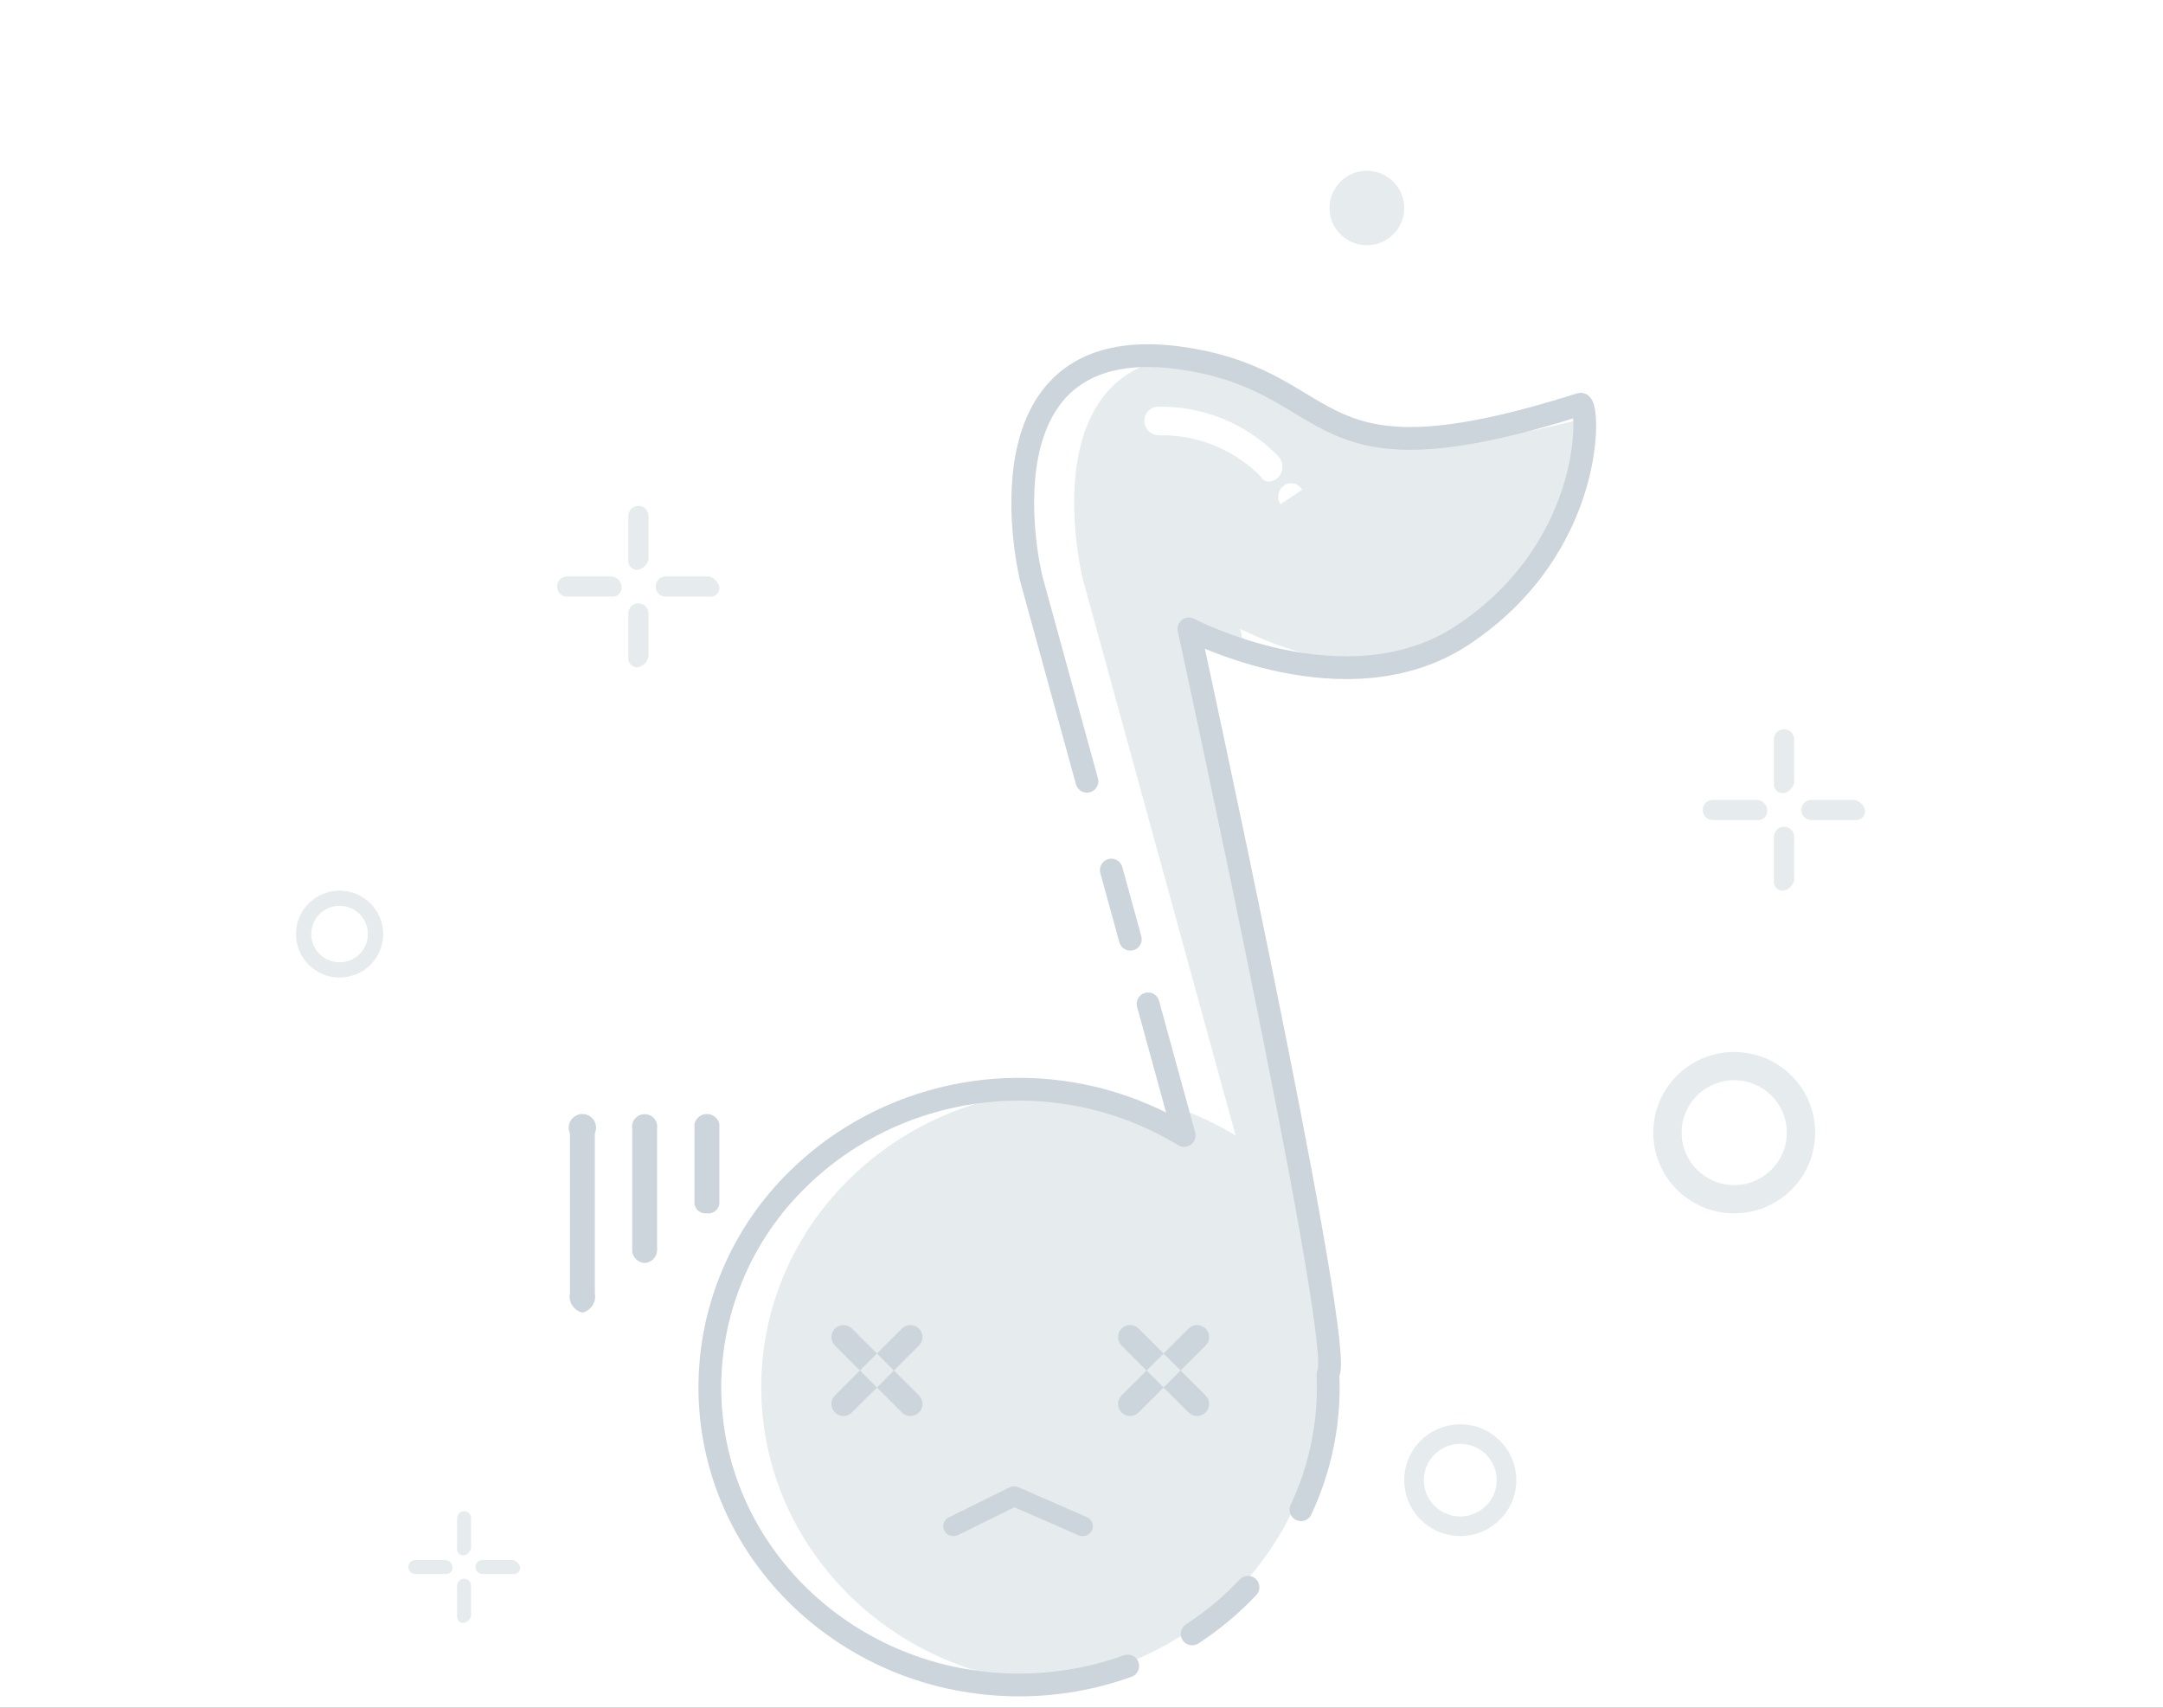 <?xml version="1.0" encoding="UTF-8" standalone="no"?>
<svg width="190px" height="150px" viewBox="0 0 190 150" version="1.1" xmlns="http://www.w3.org/2000/svg" xmlns:xlink="http://www.w3.org/1999/xlink">
    <!-- Generator: Sketch 45 (43475) - http://www.bohemiancoding.com/sketch -->
    <title>Group</title>
    <desc>Created with Sketch.</desc>
    <defs>
        <rect id="path-1" x="161" y="89" width="970" height="600" rx="3"></rect>
        <filter x="-3.3%" y="-4.7%" width="106.6%" height="110.7%" filterUnits="objectBoundingBox" id="filter-2">
            <feOffset dx="0" dy="4" in="SourceAlpha" result="shadowOffsetOuter1"></feOffset>
            <feGaussianBlur stdDeviation="10" in="shadowOffsetOuter1" result="shadowBlurOuter1"></feGaussianBlur>
            <feColorMatrix values="0 0 0 0 0   0 0 0 0 0   0 0 0 0 0  0 0 0 0.15 0" type="matrix" in="shadowBlurOuter1"></feColorMatrix>
        </filter>
    </defs>
    <g id="Page-1" stroke="none" stroke-width="1" fill="none" fill-rule="evenodd">
        <g id="音乐库购买为空" transform="translate(-631, -234)">
            <g id="bg" fill-rule="nonzero">
                <use fill="black" fill-opacity="1" filter="url(#filter-2)" xlink:href="#path-1"></use>
                <use fill="#FFFFFF" fill-rule="evenodd" xlink:href="#path-1"></use>
            </g>
            <g id="Group" transform="translate(631, 234)">
                <g id="搜索不到音乐" transform="translate(26, 15)">
                    <path d="M101.858,40.736 C99.529,42.269 96.862,43.217 94.086,43.502 C90.216,43.053 86.451,41.951 82.952,40.242 C82.952,40.242 83.127,41.047 83.424,42.423 C81.465,41.873 79.561,41.143 77.737,40.242 C77.737,40.242 90.902,100.617 90.053,105.37 C90.033,105.492 89.999,105.612 89.95,105.726 C89.966,106.098 89.976,106.472 89.976,106.848 C89.976,120.443 79.199,131.609 65.422,132.874 C51.646,131.609 40.869,120.446 40.869,106.848 C40.869,93.25 51.622,82.109 65.377,80.825 C69.609,81.196 73.698,82.535 77.326,84.738 L76.584,82.037 C78.67,82.698 80.669,83.605 82.538,84.738 L69.098,35.802 C69.098,35.802 64.813,18.511 76.843,16.441 C77.143,16.48 77.429,16.507 77.741,16.56 C88.53,18.373 88.56,24.561 99.956,23.346 C102.836,23.736 106.678,23.44 112.499,21.913 C112.653,25.388 111.114,34.545 101.858,40.736 Z" id="矩形_14_拷贝" fill="#E6EBED"></path>
                    <path d="M88.278,117.607 C89.86,114.24 90.679,110.566 90.676,106.848 C90.676,106.472 90.666,106.098 90.65,105.726 C90.698,105.612 90.733,105.492 90.752,105.37 C91.601,100.617 78.436,40.242 78.436,40.242 C78.436,40.242 92.346,47.564 102.556,40.736 C114.296,32.887 113.623,20.252 112.819,20.507 L112.819,20.507 C88.471,28.236 92.146,18.863 78.436,16.56 C58.999,13.289 64.581,35.802 64.581,35.802 C64.581,35.802 66.823,43.965 69.477,53.623 M71.619,61.424 C72.184,63.479 72.746,65.522 73.289,67.498 M74.848,73.176 C76.684,79.856 78.02,84.738 78.02,84.738 C69.019,79.262 57.687,79.323 48.745,84.894 C47.087,85.93 45.547,87.142 44.151,88.507 C39.176,93.322 36.363,99.936 36.352,106.848 C36.352,121.292 48.512,133 63.512,133 C66.768,133.005 70,132.442 73.062,131.338 M78.719,128.519 C80.512,127.351 82.16,125.975 83.627,124.42" id="矩形_14_拷贝_3" stroke="#CCD5DB" stroke-width="2" stroke-linecap="round" stroke-linejoin="round"></path>
                    <g id="组_7">
                        <path d="M14.766,121.621 C14.597,121.643 14.428,121.586 14.307,121.466 C14.187,121.346 14.129,121.177 14.152,121.008 L14.152,118.35 C14.152,118.131 14.269,117.929 14.459,117.82 C14.649,117.71 14.884,117.71 15.074,117.82 C15.264,117.929 15.381,118.131 15.381,118.35 L15.381,121.008 C15.3,121.307 15.066,121.54 14.766,121.621 L14.766,121.621 L14.766,121.621 Z M14.766,127.549 C14.597,127.572 14.428,127.515 14.307,127.394 C14.187,127.274 14.129,127.105 14.152,126.937 L14.152,124.279 C14.152,124.06 14.269,123.858 14.459,123.748 C14.649,123.639 14.884,123.639 15.074,123.748 C15.264,123.858 15.381,124.06 15.381,124.279 L15.381,126.937 C15.3,127.235 15.066,127.468 14.766,127.549 L14.766,127.549 L14.766,127.549 Z M13.742,122.643 C13.764,122.812 13.707,122.982 13.586,123.102 C13.465,123.222 13.295,123.279 13.126,123.256 L10.46,123.256 C10.13,123.242 9.87,122.972 9.87,122.643 C9.87,122.314 10.13,122.044 10.46,122.03 L13.126,122.03 C13.457,122.049 13.722,122.313 13.742,122.643 L13.742,122.643 L13.742,122.643 Z M19.687,122.643 C19.71,122.812 19.653,122.982 19.532,123.102 C19.411,123.222 19.241,123.279 19.072,123.256 L16.407,123.256 C16.181,123.266 15.968,123.151 15.852,122.957 C15.736,122.764 15.736,122.522 15.852,122.329 C15.968,122.135 16.181,122.02 16.407,122.03 L19.072,122.03 C19.367,122.119 19.598,122.349 19.687,122.643 L19.687,122.643 L19.687,122.643 Z" id="矩形_3_拷贝" fill="#E6EBED"></path>
                        <path d="M130.71,54.666 C130.466,54.701 130.219,54.62 130.044,54.445 C129.869,54.271 129.787,54.025 129.822,53.781 L129.822,49.943 C129.822,49.454 130.22,49.057 130.71,49.057 C131.201,49.057 131.599,49.454 131.599,49.943 L131.599,53.781 C131.481,54.212 131.143,54.549 130.71,54.666 L130.71,54.666 L130.71,54.666 Z M130.71,63.23 C130.466,63.264 130.219,63.182 130.044,63.008 C129.87,62.834 129.787,62.588 129.822,62.344 L129.822,58.505 C129.822,58.016 130.22,57.62 130.71,57.62 C131.201,57.62 131.599,58.016 131.599,58.505 L131.599,62.344 C131.48,62.775 131.143,63.112 130.71,63.23 L130.71,63.23 L130.71,63.23 Z M129.229,56.143 C129.264,56.387 129.182,56.633 129.007,56.807 C128.832,56.981 128.586,57.063 128.341,57.029 L124.491,57.029 C124.166,57.04 123.861,56.874 123.695,56.595 C123.529,56.316 123.529,55.97 123.695,55.691 C123.861,55.412 124.166,55.246 124.491,55.257 L128.341,55.257 C128.82,55.286 129.201,55.666 129.229,56.143 L129.229,56.143 L129.229,56.143 Z M137.819,56.143 C137.854,56.387 137.771,56.634 137.596,56.808 C137.422,56.982 137.174,57.064 136.93,57.029 L133.08,57.029 C132.601,57.012 132.221,56.62 132.221,56.143 C132.221,55.666 132.601,55.274 133.08,55.257 L136.93,55.257 C137.356,55.386 137.69,55.719 137.819,56.143 L137.819,56.143 L137.819,56.143 Z" id="矩形_3_拷贝_2" fill="#E6EBED"></path>
                        <path d="M30.08,35.043 C29.835,35.078 29.588,34.997 29.413,34.822 C29.238,34.648 29.156,34.402 29.192,34.158 L29.192,30.32 C29.192,29.831 29.589,29.434 30.08,29.434 C30.57,29.434 30.968,29.831 30.968,30.32 L30.968,34.158 C30.85,34.589 30.512,34.926 30.08,35.043 L30.08,35.043 L30.08,35.043 Z M30.08,43.607 C29.835,43.641 29.588,43.559 29.414,43.385 C29.239,43.211 29.157,42.965 29.192,42.721 L29.192,38.882 C29.192,38.393 29.589,37.997 30.08,37.997 C30.57,37.997 30.968,38.393 30.968,38.882 L30.968,42.721 C30.85,43.152 30.512,43.489 30.08,43.607 L30.08,43.607 L30.08,43.607 Z M28.599,36.52 C28.634,36.764 28.551,37.01 28.377,37.184 C28.202,37.358 27.955,37.44 27.711,37.406 L23.86,37.406 C23.535,37.417 23.23,37.251 23.064,36.972 C22.898,36.693 22.898,36.347 23.064,36.068 C23.23,35.789 23.535,35.623 23.86,35.634 L27.711,35.634 C28.189,35.663 28.571,36.043 28.599,36.52 L28.599,36.52 L28.599,36.52 Z M37.188,36.52 C37.223,36.764 37.141,37.011 36.966,37.185 C36.791,37.359 36.544,37.441 36.299,37.406 L32.449,37.406 C31.97,37.389 31.591,36.997 31.591,36.52 C31.591,36.043 31.97,35.651 32.449,35.634 L36.299,35.634 C36.725,35.763 37.059,36.096 37.188,36.52 L37.188,36.52 L37.188,36.52 Z" id="矩形_3_拷贝_3" fill="#E6EBED"></path>
                        <path d="M107.193,115.012 C107.193,117.722 104.99,119.918 102.271,119.918 C99.553,119.918 97.349,117.722 97.349,115.012 C97.349,112.303 99.553,110.107 102.271,110.107 C104.99,110.107 107.193,112.303 107.193,115.012 Z M102.271,111.824 C100.504,111.824 99.072,113.251 99.072,115.012 C99.072,116.773 100.504,118.201 102.271,118.201 C104.038,118.201 105.471,116.773 105.471,115.012 C105.47,113.251 104.038,111.824 102.271,111.824 L102.271,111.824 Z" id="roll_拷贝" fill="#E6EBED"></path>
                        <path d="M7.657,67.045 C7.657,69.152 5.943,70.861 3.828,70.861 C1.714,70.861 0,69.152 0,67.045 C0,64.938 1.714,63.23 3.828,63.23 C5.943,63.23 7.657,64.938 7.657,67.045 Z M3.828,64.565 C2.454,64.565 1.34,65.675 1.34,67.045 C1.34,68.415 2.454,69.525 3.828,69.525 C5.203,69.525 6.317,68.415 6.317,67.045 C6.317,65.675 5.203,64.565 3.828,64.565 Z" id="roll_拷贝_2" fill="#E6EBED"></path>
                        <path d="M133.445,84.488 C133.445,88.401 130.262,91.574 126.335,91.574 C122.408,91.574 119.225,88.401 119.225,84.488 C119.225,80.574 122.408,77.402 126.335,77.402 C128.221,77.402 130.029,78.148 131.362,79.477 C132.696,80.806 133.445,82.608 133.445,84.488 L133.445,84.488 Z M126.335,79.882 C123.783,79.882 121.714,81.944 121.714,84.488 C121.714,87.031 123.783,89.094 126.335,89.094 C128.887,89.094 130.956,87.031 130.956,84.488 C130.956,81.944 128.887,79.882 126.335,79.882 Z" id="roll_拷贝_4" fill="#E6EBED"></path>
                        <ellipse id="椭圆_2" fill="#E6EBED" fill-rule="nonzero" cx="94.068" cy="3.27" rx="3.281" ry="3.27"></ellipse>
                        <g id="Group-2" transform="translate(47, 101)" fill="#CCD5DB">
                            <path d="M25.519,6.573 L31.403,0.697 C31.67,0.431 32.06,0.327 32.425,0.425 C32.79,0.522 33.075,0.807 33.173,1.17 C33.27,1.534 33.166,1.922 32.898,2.189 L27.014,8.064 C26.601,8.476 25.931,8.475 25.518,8.063 C25.105,7.652 25.105,6.984 25.519,6.573 Z M25.519,0.697 C25.717,0.499 25.986,0.388 26.266,0.388 C26.547,0.388 26.816,0.499 27.014,0.697 L32.898,6.573 C33.312,6.984 33.312,7.652 32.899,8.063 C32.486,8.475 31.816,8.476 31.403,8.064 L25.519,2.189 C25.108,1.777 25.108,1.112 25.519,0.7 L25.519,0.697 Z" id="圆角矩形_3_拷贝"></path>
                            <path d="M0.34,6.573 L6.225,0.697 C6.492,0.431 6.881,0.327 7.246,0.425 C7.611,0.522 7.896,0.807 7.994,1.17 C8.092,1.534 7.987,1.922 7.72,2.189 L1.835,8.064 C1.422,8.476 0.752,8.475 0.34,8.063 C-0.073,7.652 -0.073,6.984 0.34,6.573 Z M0.34,0.697 C0.538,0.499 0.807,0.388 1.088,0.388 C1.368,0.388 1.637,0.499 1.835,0.697 L7.72,6.573 C7.987,6.839 8.092,7.227 7.994,7.591 C7.896,7.955 7.611,8.239 7.246,8.337 C6.881,8.434 6.492,8.33 6.225,8.064 L0.34,2.189 C-0.07,1.777 -0.07,1.112 0.34,0.7 L0.34,0.697 Z" id="圆角矩形_3_拷贝_2"></path>
                            <path d="M22.47,17.26 L16.448,14.63 C16.2,14.523 15.918,14.529 15.675,14.648 L10.35,17.277 C10.139,17.378 9.978,17.56 9.904,17.78 C9.83,18.001 9.849,18.242 9.956,18.449 C10.188,18.879 10.72,19.048 11.159,18.832 L16.104,16.391 L21.735,18.849 C21.851,18.9 21.976,18.926 22.103,18.926 C22.452,18.928 22.77,18.727 22.919,18.412 C23.016,18.201 23.024,17.959 22.939,17.742 C22.855,17.525 22.686,17.351 22.471,17.26 L22.471,17.26 L22.47,17.26 Z" id="矩形_17"></path>
                        </g>
                    </g>
                    <path d="M36.096,91.574 C35.838,91.609 35.576,91.538 35.37,91.379 C35.165,91.22 35.032,90.985 35.002,90.727 L35.002,83.702 C35.128,83.202 35.579,82.851 36.096,82.851 C36.613,82.851 37.064,83.202 37.19,83.702 L37.19,90.727 C37.16,90.985 37.027,91.22 36.821,91.379 C36.615,91.538 36.354,91.609 36.096,91.574 L36.096,91.574 Z" id="矩形_6_拷贝_7" fill="#CCD5DB"></path>
                    <path d="M30.627,95.934 C30.31,95.916 30.015,95.771 29.808,95.531 C29.602,95.291 29.503,94.978 29.533,94.663 L29.533,84.126 C29.469,83.698 29.662,83.272 30.027,83.037 C30.392,82.803 30.861,82.803 31.226,83.037 C31.591,83.272 31.784,83.698 31.72,84.126 L31.72,94.663 C31.751,94.978 31.651,95.291 31.445,95.531 C31.239,95.771 30.943,95.916 30.627,95.934 L30.627,95.934 L30.627,95.934 Z" id="矩形_6_拷贝_8" fill="#CCD5DB"></path>
                    <path d="M25.158,100.295 C24.397,100.112 23.915,99.366 24.064,98.6 L24.064,84.549 C23.832,84.045 23.977,83.449 24.413,83.107 C24.85,82.764 25.465,82.764 25.902,83.107 C26.338,83.449 26.483,84.045 26.251,84.549 L26.251,98.599 C26.401,99.365 25.919,100.112 25.158,100.295 L25.158,100.295 Z" id="矩形_6_拷贝_9" fill="#CCD5DB"></path>
                    <path d="M85.693,27.254 C85.942,27.2 86.167,27.068 86.337,26.879 C86.769,26.366 86.762,25.616 86.319,25.112 C83.535,22.212 79.651,20.62 75.625,20.728 C74.962,20.794 74.473,21.375 74.522,22.037 C74.561,22.704 75.112,23.228 75.782,23.236 C79.142,23.154 82.386,24.463 84.741,26.853 C84.911,27.208 85.318,27.383 85.693,27.263 L85.693,27.263 L85.693,27.254 Z M88.381,28.01 C88.232,27.738 87.976,27.543 87.674,27.471 C87.372,27.4 87.054,27.459 86.799,27.635 C86.258,28.011 86.116,28.748 86.48,29.297 L88.381,28.01 Z" id="矩形_12_拷贝_2" fill="#FFFFFF"></path>
                </g>
            </g>
        </g>
    </g>
</svg>